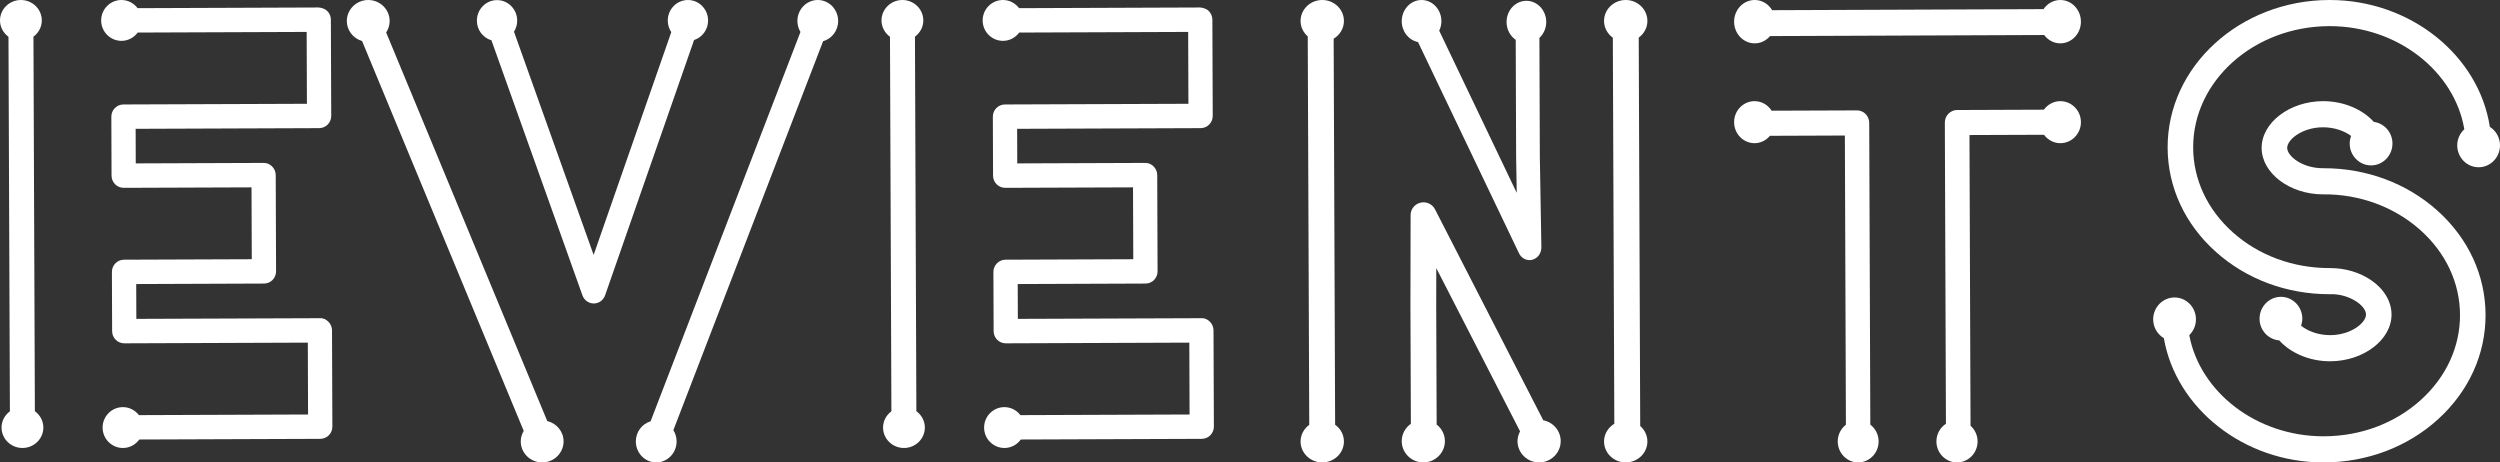 <?xml version="1.0" encoding="UTF-8"?>
<svg width="173px" height="32px" viewBox="0 0 173 32" version="1.1" xmlns="http://www.w3.org/2000/svg" xmlns:xlink="http://www.w3.org/1999/xlink">
    <rect x="0" y="0" width="173" height="32" fill="#333333" stroke="none"/>
    <title>Group 4</title>
    <g id="Layout" stroke="none" stroke-width="1" fill="none" fill-rule="evenodd">
        <g id="1440px-Home" transform="translate(-50, -763)" fill="#FFFFFF">
            <g id="Upcoming-Events" transform="translate(0, 630)">
                <g id="Group-4" transform="translate(50, 133)">
                    <path d="M153.354,17.444 C155.462,19.325 158.244,20.359 161.194,20.359 L161.242,20.359 C161.921,20.333 162.603,20.551 163.104,20.895 C163.493,21.161 163.726,21.487 163.727,21.766 C163.73,22.337 162.691,23.186 161.253,23.192 L161.238,23.192 C160.419,23.192 159.687,22.907 159.236,22.539 C159.286,22.386 159.321,22.225 159.321,22.055 C159.321,21.219 158.657,20.54 157.841,20.54 C157.025,20.54 156.361,21.219 156.361,22.055 C156.361,22.849 156.964,23.495 157.726,23.556 C158.501,24.424 159.812,25 161.238,25 L161.259,25 C163.562,24.992 165.501,23.507 165.494,21.76 C165.491,20.865 164.978,20.002 164.087,19.392 C163.294,18.849 162.289,18.551 161.256,18.551 L161.194,18.551 C158.672,18.551 156.301,17.675 154.515,16.081 C152.751,14.509 151.775,12.425 151.767,10.215 C151.751,5.6 155.971,1.828 161.175,1.808 L161.215,1.808 C165.896,1.808 169.85,4.923 170.531,8.943 C170.232,9.22 170.041,9.616 170.041,10.061 C170.041,10.895 170.704,11.574 171.52,11.574 C172.336,11.574 173,10.895 173,10.061 C173,9.517 172.717,9.044 172.297,8.777 C171.537,3.839 166.81,0 161.215,0 L161.168,0 C154.99,0.024 149.98,4.609 150,10.223 C150.01,12.96 151.201,15.525 153.354,17.444" id="Fill-41"></path>
                    <path d="M168.647,14.555 C166.538,12.675 163.755,11.641 160.806,11.641 L160.744,11.641 C159.312,11.641 158.275,10.802 158.273,10.234 C158.271,9.664 159.309,8.814 160.747,8.808 L160.761,8.808 C161.544,8.808 162.242,9.066 162.696,9.406 C162.637,9.571 162.599,9.746 162.599,9.931 C162.599,10.766 163.263,11.445 164.079,11.445 C164.894,11.445 165.558,10.766 165.558,9.931 C165.558,9.163 164.994,8.533 164.269,8.436 C163.495,7.572 162.19,7 160.761,7 L160.74,7 C158.439,7.008 156.5,8.492 156.505,10.241 C156.511,11.983 158.451,13.449 160.744,13.449 L160.764,13.449 C163.283,13.426 165.689,14.316 167.485,15.918 C169.249,17.491 170.225,19.574 170.233,21.785 C170.241,23.994 169.28,26.085 167.528,27.672 C165.743,29.287 163.362,30.183 160.825,30.192 L160.784,30.192 C156.161,30.192 152.243,27.146 151.497,23.194 C151.78,22.918 151.96,22.53 151.96,22.099 C151.96,21.264 151.296,20.585 150.48,20.585 C149.664,20.585 149,21.264 149,22.099 C149,22.656 149.299,23.138 149.738,23.401 C150.583,28.251 155.262,32 160.784,32 L160.831,32 C163.798,31.989 166.593,30.933 168.699,29.026 C170.838,27.09 172.011,24.515 172,21.777 C171.991,19.04 170.799,16.475 168.647,14.555" id="Fill-42"></path>
                    <path d="M0.587,2.544 L0.685,28.463 C0.336,28.721 0.107,29.126 0.107,29.587 C0.107,30.366 0.756,31 1.554,31 C2.351,31 3,30.366 3,29.587 C3,29.122 2.767,28.714 2.413,28.456 L2.315,2.538 C2.664,2.279 2.893,1.874 2.893,1.414 C2.893,0.634 2.244,0 1.447,0 C0.649,0 0,0.634 0,1.414 C0,1.878 0.233,2.287 0.587,2.544" id="Fill-43"></path>
                    <path d="M8.505,28.173 C7.731,28.173 7.1,28.808 7.1,29.587 C7.1,30.366 7.731,31 8.505,31 C8.972,31 9.384,30.768 9.639,30.414 L22.164,30.368 C22.627,30.366 23.002,29.987 23,29.52 L22.975,22.86 C22.974,22.636 22.885,22.422 22.727,22.264 C22.569,22.106 22.37,22.003 22.133,22.019 L9.435,22.066 L9.426,19.656 L18.269,19.622 C18.732,19.621 19.106,19.242 19.104,18.775 L19.08,12.115 C19.079,11.891 18.99,11.677 18.831,11.519 C18.674,11.361 18.478,11.27 18.237,11.274 L9.394,11.307 L9.386,8.914 L22.085,8.867 C22.548,8.865 22.922,8.486 22.921,8.019 L22.896,1.359 C22.895,1.135 22.806,0.921 22.648,0.763 C22.49,0.605 22.258,0.537 22.053,0.518 L9.521,0.565 C9.264,0.224 8.862,0 8.405,0 C7.63,0 7,0.634 7,1.414 C7,2.193 7.63,2.827 8.405,2.827 C8.866,2.827 9.272,2.599 9.529,2.253 L21.221,2.209 L21.239,7.182 L8.541,7.229 C8.077,7.231 7.703,7.61 7.705,8.077 L7.719,12.157 C7.72,12.381 7.809,12.596 7.968,12.753 C8.125,12.91 8.338,12.998 8.558,12.998 L8.562,12.998 L17.405,12.965 L17.423,17.938 L8.58,17.971 C8.358,17.972 8.145,18.062 7.988,18.22 C7.831,18.379 7.743,18.594 7.744,18.818 L7.759,22.917 C7.761,23.382 8.136,23.758 8.598,23.758 L8.602,23.758 L21.301,23.71 L21.318,28.683 L9.612,28.727 C9.355,28.392 8.957,28.173 8.505,28.173" id="Fill-44"></path>
                    <path d="M61.587,2.544 L61.685,28.463 C61.336,28.721 61.107,29.126 61.107,29.587 C61.107,30.366 61.756,31 62.554,31 C63.351,31 64,30.366 64,29.587 C64,29.122 63.767,28.714 63.413,28.456 L63.315,2.538 C63.664,2.279 63.893,1.874 63.893,1.414 C63.893,0.634 63.244,0 62.447,0 C61.649,0 61,0.634 61,1.414 C61,1.878 61.233,2.287 61.587,2.544" id="Fill-43"></path>
                    <path d="M69.505,28.173 C68.731,28.173 68.1,28.808 68.1,29.587 C68.1,30.366 68.731,31 69.505,31 C69.972,31 70.384,30.768 70.639,30.414 L83.164,30.368 C83.627,30.366 84.002,29.987 84,29.52 L83.975,22.86 C83.974,22.636 83.885,22.422 83.727,22.264 C83.569,22.106 83.37,22.003 83.133,22.019 L70.435,22.066 L70.426,19.656 L79.269,19.622 C79.732,19.621 80.106,19.242 80.104,18.775 L80.08,12.115 C80.079,11.891 79.99,11.677 79.831,11.519 C79.674,11.361 79.478,11.27 79.237,11.274 L70.394,11.307 L70.386,8.914 L83.085,8.867 C83.548,8.865 83.922,8.486 83.921,8.019 L83.896,1.359 C83.895,1.135 83.806,0.921 83.648,0.763 C83.49,0.605 83.258,0.537 83.053,0.518 L70.521,0.565 C70.264,0.224 69.862,0 69.405,0 C68.63,0 68,0.634 68,1.414 C68,2.193 68.63,2.827 69.405,2.827 C69.866,2.827 70.272,2.599 70.529,2.253 L82.221,2.209 L82.239,7.182 L69.541,7.229 C69.077,7.231 68.703,7.61 68.705,8.077 L68.719,12.157 C68.72,12.381 68.809,12.596 68.968,12.753 C69.125,12.91 69.338,12.998 69.558,12.998 L69.562,12.998 L78.405,12.965 L78.423,17.938 L69.58,17.971 C69.358,17.972 69.145,18.062 68.988,18.22 C68.831,18.379 68.743,18.594 68.744,18.818 L68.759,22.917 C68.761,23.382 69.136,23.758 69.598,23.758 L69.602,23.758 L82.301,23.71 L82.318,28.683 L70.612,28.727 C70.355,28.392 69.957,28.173 69.505,28.173" id="Fill-44"></path>
                    <path d="M142.576,7 C142.108,7 141.697,7.234 141.437,7.59 L135.43,7.613 C135.205,7.613 134.989,7.706 134.83,7.869 C134.671,8.032 134.582,8.253 134.583,8.484 L134.659,29.324 C134.264,29.583 134,30.033 134,30.546 C134,31.348 134.639,32 135.424,32 C136.21,32 136.849,31.348 136.849,30.546 C136.849,30.112 136.657,29.726 136.361,29.46 L136.287,9.345 L141.444,9.326 C141.704,9.677 142.113,9.908 142.576,9.908 C143.361,9.908 144,9.256 144,8.454 C144,7.652 143.361,7 142.576,7" id="Fill-94"></path>
                    <path d="M127.171,30.546 C127.171,31.348 127.806,32 128.586,32 C129.365,32 130,31.348 130,30.546 C130,30.069 129.772,29.649 129.426,29.384 L129.35,8.503 C129.349,8.273 129.26,8.053 129.101,7.891 C128.943,7.729 128.729,7.639 128.506,7.639 L128.503,7.639 L122.597,7.661 C122.344,7.264 121.909,7 121.414,7 C120.635,7 120,7.652 120,8.454 C120,9.256 120.635,9.908 121.414,9.908 C121.842,9.908 122.221,9.707 122.481,9.398 L127.665,9.378 L127.737,29.391 C127.395,29.657 127.171,30.074 127.171,30.546" id="Fill-95"></path>
                    <path d="M25.056,2.841 L36.242,29.819 C36.115,30.033 36.036,30.279 36.036,30.545 C36.036,31.347 36.701,32 37.518,32 C38.335,32 39,31.347 39,30.545 C39,29.863 38.517,29.292 37.87,29.136 L26.722,2.247 C26.873,2.019 26.964,1.747 26.964,1.455 C26.964,0.653 26.299,0 25.482,0 C24.665,0 24,0.653 24,1.455 C24,2.111 24.447,2.66 25.056,2.841" id="Fill-99"></path>
                    <path d="M45.41,32 C46.188,32 46.821,31.348 46.821,30.545 C46.821,30.258 46.737,29.992 46.597,29.766 L56.959,2.852 C57.557,2.684 58,2.124 58,1.454 C58,0.652 57.368,0 56.59,0 C55.812,0 55.18,0.652 55.18,1.454 C55.18,1.733 55.26,1.991 55.392,2.212 L45.02,29.155 C44.433,29.331 44,29.884 44,30.545 C44,31.348 44.633,32 45.41,32" id="Fill-100"></path>
                    <path d="M34.008,2.79 L40.306,20.441 C40.425,20.777 40.738,21 41.088,21 L41.091,21 C41.442,20.999 41.755,20.773 41.873,20.435 L48.03,2.771 C48.591,2.586 49,2.055 49,1.422 C49,0.638 48.374,0 47.605,0 C46.836,0 46.21,0.638 46.21,1.422 C46.21,1.72 46.3,1.995 46.453,2.223 L41.079,17.64 L35.568,2.194 C35.707,1.974 35.79,1.712 35.79,1.43 C35.79,0.646 35.164,0.007 34.395,0.007 C33.626,0.007 33,0.646 33,1.43 C33,2.077 33.428,2.618 34.008,2.79" id="Fill-101"></path>
                    <path d="M90,30.55 C90,31.35 90.673,32 91.5,32 C92.327,32 93,31.35 93,30.55 C93,30.075 92.759,29.655 92.391,29.391 L92.289,2.678 C92.714,2.422 93,1.969 93,1.45 C93,0.65 92.327,0 91.5,0 C90.673,0 90,0.65 90,1.45 C90,1.875 90.194,2.255 90.496,2.52 L90.6,29.397 C90.238,29.662 90,30.079 90,30.55" id="Fill-117"></path>
                    <path d="M111,30.55 C111,31.35 111.673,32 112.5,32 C113.327,32 114,31.35 114,30.55 C114,30.125 113.806,29.746 113.503,29.48 L113.4,2.603 C113.762,2.338 114,1.922 114,1.45 C114,0.65 113.327,0 112.5,0 C111.673,0 111,0.65 111,1.45 C111,1.925 111.242,2.345 111.608,2.609 L111.711,29.322 C111.286,29.579 111,30.031 111,30.55" id="Fill-118"></path>
                    <path d="M106.793,29.082 L99.302,14.484 C99.117,14.121 98.702,13.928 98.3,14.025 C97.899,14.119 97.615,14.473 97.614,14.879 L97.602,21.163 L97.632,29.327 C97.251,29.594 97,30.031 97,30.526 C97,31.339 97.67,32 98.493,32 C99.317,32 99.987,31.339 99.987,30.526 C99.987,30.059 99.761,29.647 99.416,29.377 L99.386,21.161 L99.391,18.553 L105.188,29.849 C105.079,30.053 105.012,30.281 105.012,30.526 C105.012,31.339 105.682,32 106.506,32 C107.33,32 108,31.339 108,30.526 C108,29.811 107.48,29.214 106.793,29.082" id="Fill-119"></path>
                    <path d="M98.127,2.91 L105.113,17.523 C105.256,17.821 105.54,18 105.843,18 C105.909,18 105.976,17.992 106.042,17.974 C106.413,17.874 106.67,17.516 106.663,17.108 L106.556,10.809 L106.527,2.623 C106.814,2.353 107,1.963 107,1.523 C107,0.714 106.384,0.056 105.627,0.056 C104.87,0.056 104.254,0.714 104.254,1.523 C104.254,2.041 104.508,2.495 104.888,2.756 L104.916,10.829 L104.959,13.349 L99.593,2.125 C99.687,1.927 99.745,1.705 99.745,1.468 C99.745,0.659 99.129,0 98.372,0 C97.616,0 97,0.659 97,1.468 C97,2.188 97.487,2.785 98.127,2.91" id="Fill-120"></path>
                    <path d="M142.573,3 C143.359,3 144,2.327 144,1.499 C144,0.673 143.359,0 142.573,0 C142.093,0 141.671,0.251 141.412,0.632 L122.634,0.705 C122.381,0.283 121.937,0 121.428,0 C120.641,0 120,0.673 120,1.499 C120,2.327 120.641,3 121.428,3 C121.849,3 122.225,2.804 122.487,2.497 L141.455,2.423 C141.718,2.772 142.118,3 142.573,3" id="Fill-96"></path>
                </g>
            </g>
        </g>
    </g>
</svg>